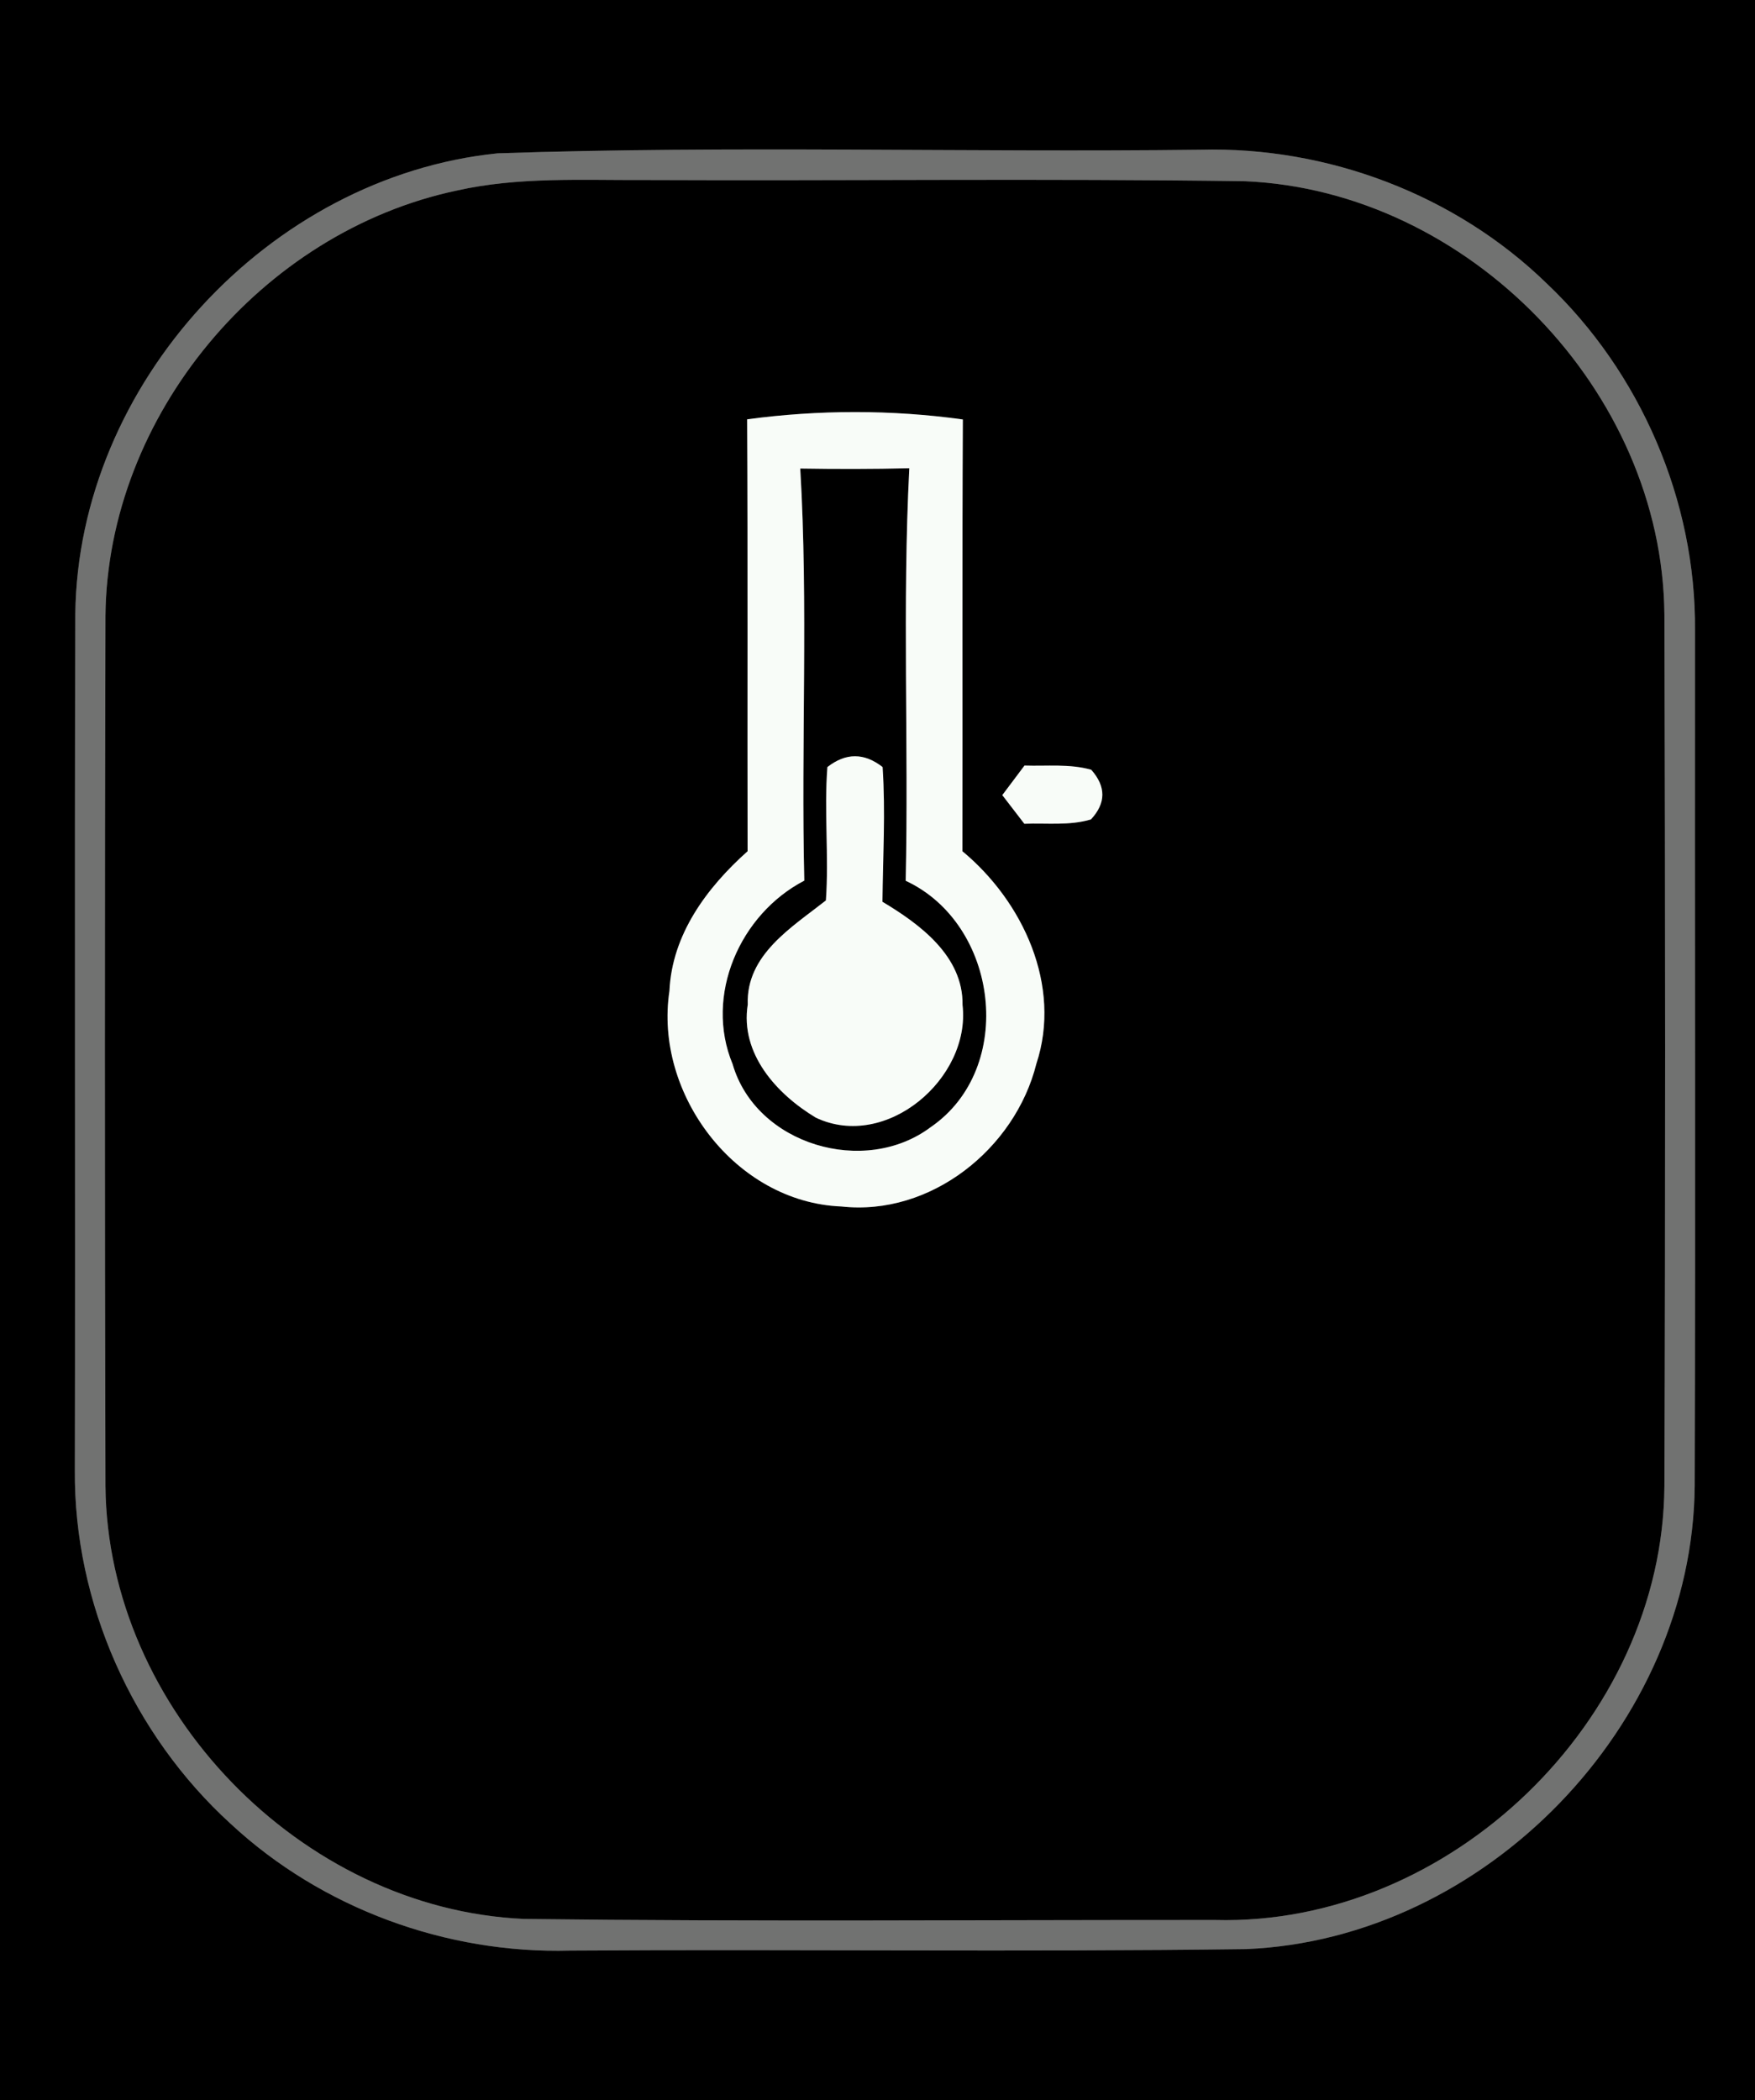 <?xml version="1.0" encoding="UTF-8" ?>
<!DOCTYPE svg PUBLIC "-//W3C//DTD SVG 1.1//EN" "http://www.w3.org/Graphics/SVG/1.1/DTD/svg11.dtd">
<svg width="117px" height="140px" viewBox="0 0 117 140" version="1.1" xmlns="http://www.w3.org/2000/svg">
<rect x="0" y="0" width="117" height="140" fill="#333333" stroke="none"/>
<g id="#000000ff">
<path fill="#000000" opacity="1.00" d=" M 0.00 0.00 L 117.00 0.00 L 117.00 140.00 L 0.00 140.00 L 0.00 0.00 M 33.17 10.22 C 17.93 11.78 5.21 25.59 5.02 40.92 C 4.96 59.94 5.03 78.96 4.99 97.99 C 4.92 106.85 8.84 115.62 15.39 121.58 C 21.45 127.21 29.76 130.25 38.01 130.02 C 53.04 129.92 68.07 130.12 83.09 129.92 C 99.02 129.25 112.85 114.98 112.98 99.03 C 113.04 80.03 112.98 61.02 113.00 42.02 C 113.07 33.38 109.37 24.81 103.10 18.88 C 97.02 12.97 88.50 9.76 80.04 9.98 C 64.42 10.17 48.77 9.69 33.17 10.22 Z" />
<path fill="#000000" opacity="1.00" d=" M 30.46 12.70 C 34.56 11.78 38.79 12.02 42.96 12.00 C 56.31 12.06 69.66 11.89 83.01 12.08 C 97.90 12.72 110.85 26.06 110.96 40.98 C 111.02 60.34 111.03 79.70 110.96 99.05 C 110.87 114.68 96.63 128.39 81.02 127.98 C 65.66 127.97 50.29 128.10 34.93 127.91 C 20.07 127.25 7.16 113.93 7.03 99.04 C 6.98 79.71 6.98 60.38 7.03 41.04 C 7.17 27.70 17.44 15.45 30.46 12.70 M 49.81 27.95 C 49.86 37.54 49.82 47.14 49.84 56.74 C 47.13 59.16 44.80 62.28 44.63 66.05 C 43.59 72.91 49.03 80.14 56.09 80.42 C 62.04 81.08 67.67 76.58 69.09 70.91 C 70.81 65.71 68.20 60.09 64.16 56.74 C 64.18 47.15 64.14 37.55 64.19 27.96 C 59.45 27.30 54.56 27.31 49.81 27.95 M 68.30 51.03 C 67.93 51.52 67.19 52.51 66.82 53.00 C 67.19 53.48 67.92 54.43 68.29 54.91 C 69.77 54.85 71.29 55.05 72.73 54.62 C 73.74 53.53 73.74 52.43 72.75 51.31 C 71.30 50.90 69.78 51.08 68.30 51.03 Z" />
<path fill="#000000" opacity="1.00" d=" M 53.35 31.23 C 55.77 31.27 58.20 31.27 60.62 31.21 C 60.15 40.36 60.58 49.54 60.38 58.71 C 66.58 61.59 67.77 71.20 62.05 75.13 C 57.64 78.44 50.40 76.31 48.84 70.93 C 46.94 66.35 49.33 60.93 53.62 58.70 C 53.40 49.54 53.89 40.37 53.35 31.23 M 55.16 51.13 C 54.93 54.09 55.27 57.06 55.06 60.02 C 52.79 61.81 49.73 63.64 49.85 66.96 C 49.33 70.24 51.79 72.94 54.39 74.50 C 59.08 76.72 64.73 71.88 64.17 66.99 C 64.22 63.74 61.34 61.61 58.83 60.11 C 58.86 57.12 59.04 54.12 58.84 51.13 C 57.61 50.17 56.39 50.17 55.16 51.13 Z" />
</g>
<g id="#717271ff">
<path fill="#717271" opacity="1.00" d=" M 33.17 10.22 C 48.77 9.69 64.42 10.17 80.04 9.98 C 88.50 9.76 97.02 12.97 103.10 18.88 C 109.37 24.81 113.07 33.38 113.00 42.02 C 112.98 61.02 113.04 80.03 112.98 99.03 C 112.85 114.98 99.02 129.25 83.09 129.92 C 68.07 130.12 53.04 129.92 38.01 130.02 C 29.76 130.25 21.45 127.21 15.39 121.58 C 8.84 115.62 4.92 106.85 4.99 97.99 C 5.03 78.96 4.96 59.94 5.02 40.92 C 5.21 25.59 17.93 11.78 33.17 10.22 M 30.46 12.70 C 17.44 15.45 7.17 27.70 7.03 41.04 C 6.98 60.38 6.98 79.71 7.03 99.04 C 7.16 113.93 20.07 127.25 34.93 127.91 C 50.29 128.10 65.66 127.97 81.02 127.98 C 96.63 128.39 110.87 114.68 110.96 99.05 C 111.03 79.70 111.02 60.34 110.96 40.98 C 110.85 26.06 97.90 12.72 83.01 12.08 C 69.66 11.89 56.31 12.06 42.96 12.00 C 38.79 12.02 34.56 11.78 30.46 12.70 Z" />
</g>
<g id="#f8fcf8ff">
<path fill="#f8fcf8" opacity="1.00" d=" M 49.81 27.95 C 54.56 27.31 59.45 27.30 64.19 27.96 C 64.14 37.55 64.18 47.15 64.16 56.74 C 68.20 60.09 70.81 65.71 69.09 70.91 C 67.67 76.58 62.04 81.08 56.09 80.42 C 49.03 80.14 43.59 72.91 44.63 66.05 C 44.80 62.28 47.13 59.16 49.84 56.74 C 49.82 47.14 49.86 37.54 49.81 27.95 M 53.35 31.23 C 53.89 40.37 53.40 49.54 53.62 58.70 C 49.33 60.93 46.94 66.35 48.84 70.93 C 50.40 76.31 57.64 78.44 62.05 75.13 C 67.77 71.20 66.58 61.59 60.38 58.71 C 60.58 49.54 60.15 40.36 60.62 31.21 C 58.20 31.27 55.77 31.27 53.35 31.23 Z" />
<path fill="#f8fcf8" opacity="1.00" d=" M 55.16 51.13 C 56.39 50.17 57.61 50.17 58.84 51.13 C 59.04 54.12 58.86 57.12 58.83 60.11 C 61.34 61.61 64.22 63.74 64.17 66.99 C 64.73 71.88 59.08 76.72 54.39 74.50 C 51.79 72.94 49.33 70.24 49.85 66.96 C 49.73 63.64 52.79 61.81 55.06 60.02 C 55.27 57.06 54.93 54.09 55.16 51.13 Z" />
<path fill="#f8fcf8" opacity="1.00" d=" M 68.30 51.03 C 69.78 51.08 71.30 50.90 72.75 51.31 C 73.74 52.43 73.74 53.53 72.73 54.62 C 71.29 55.05 69.77 54.85 68.29 54.91 C 67.92 54.43 67.19 53.48 66.82 53.00 C 67.19 52.51 67.93 51.52 68.30 51.03 Z" />
</g>
</svg>
